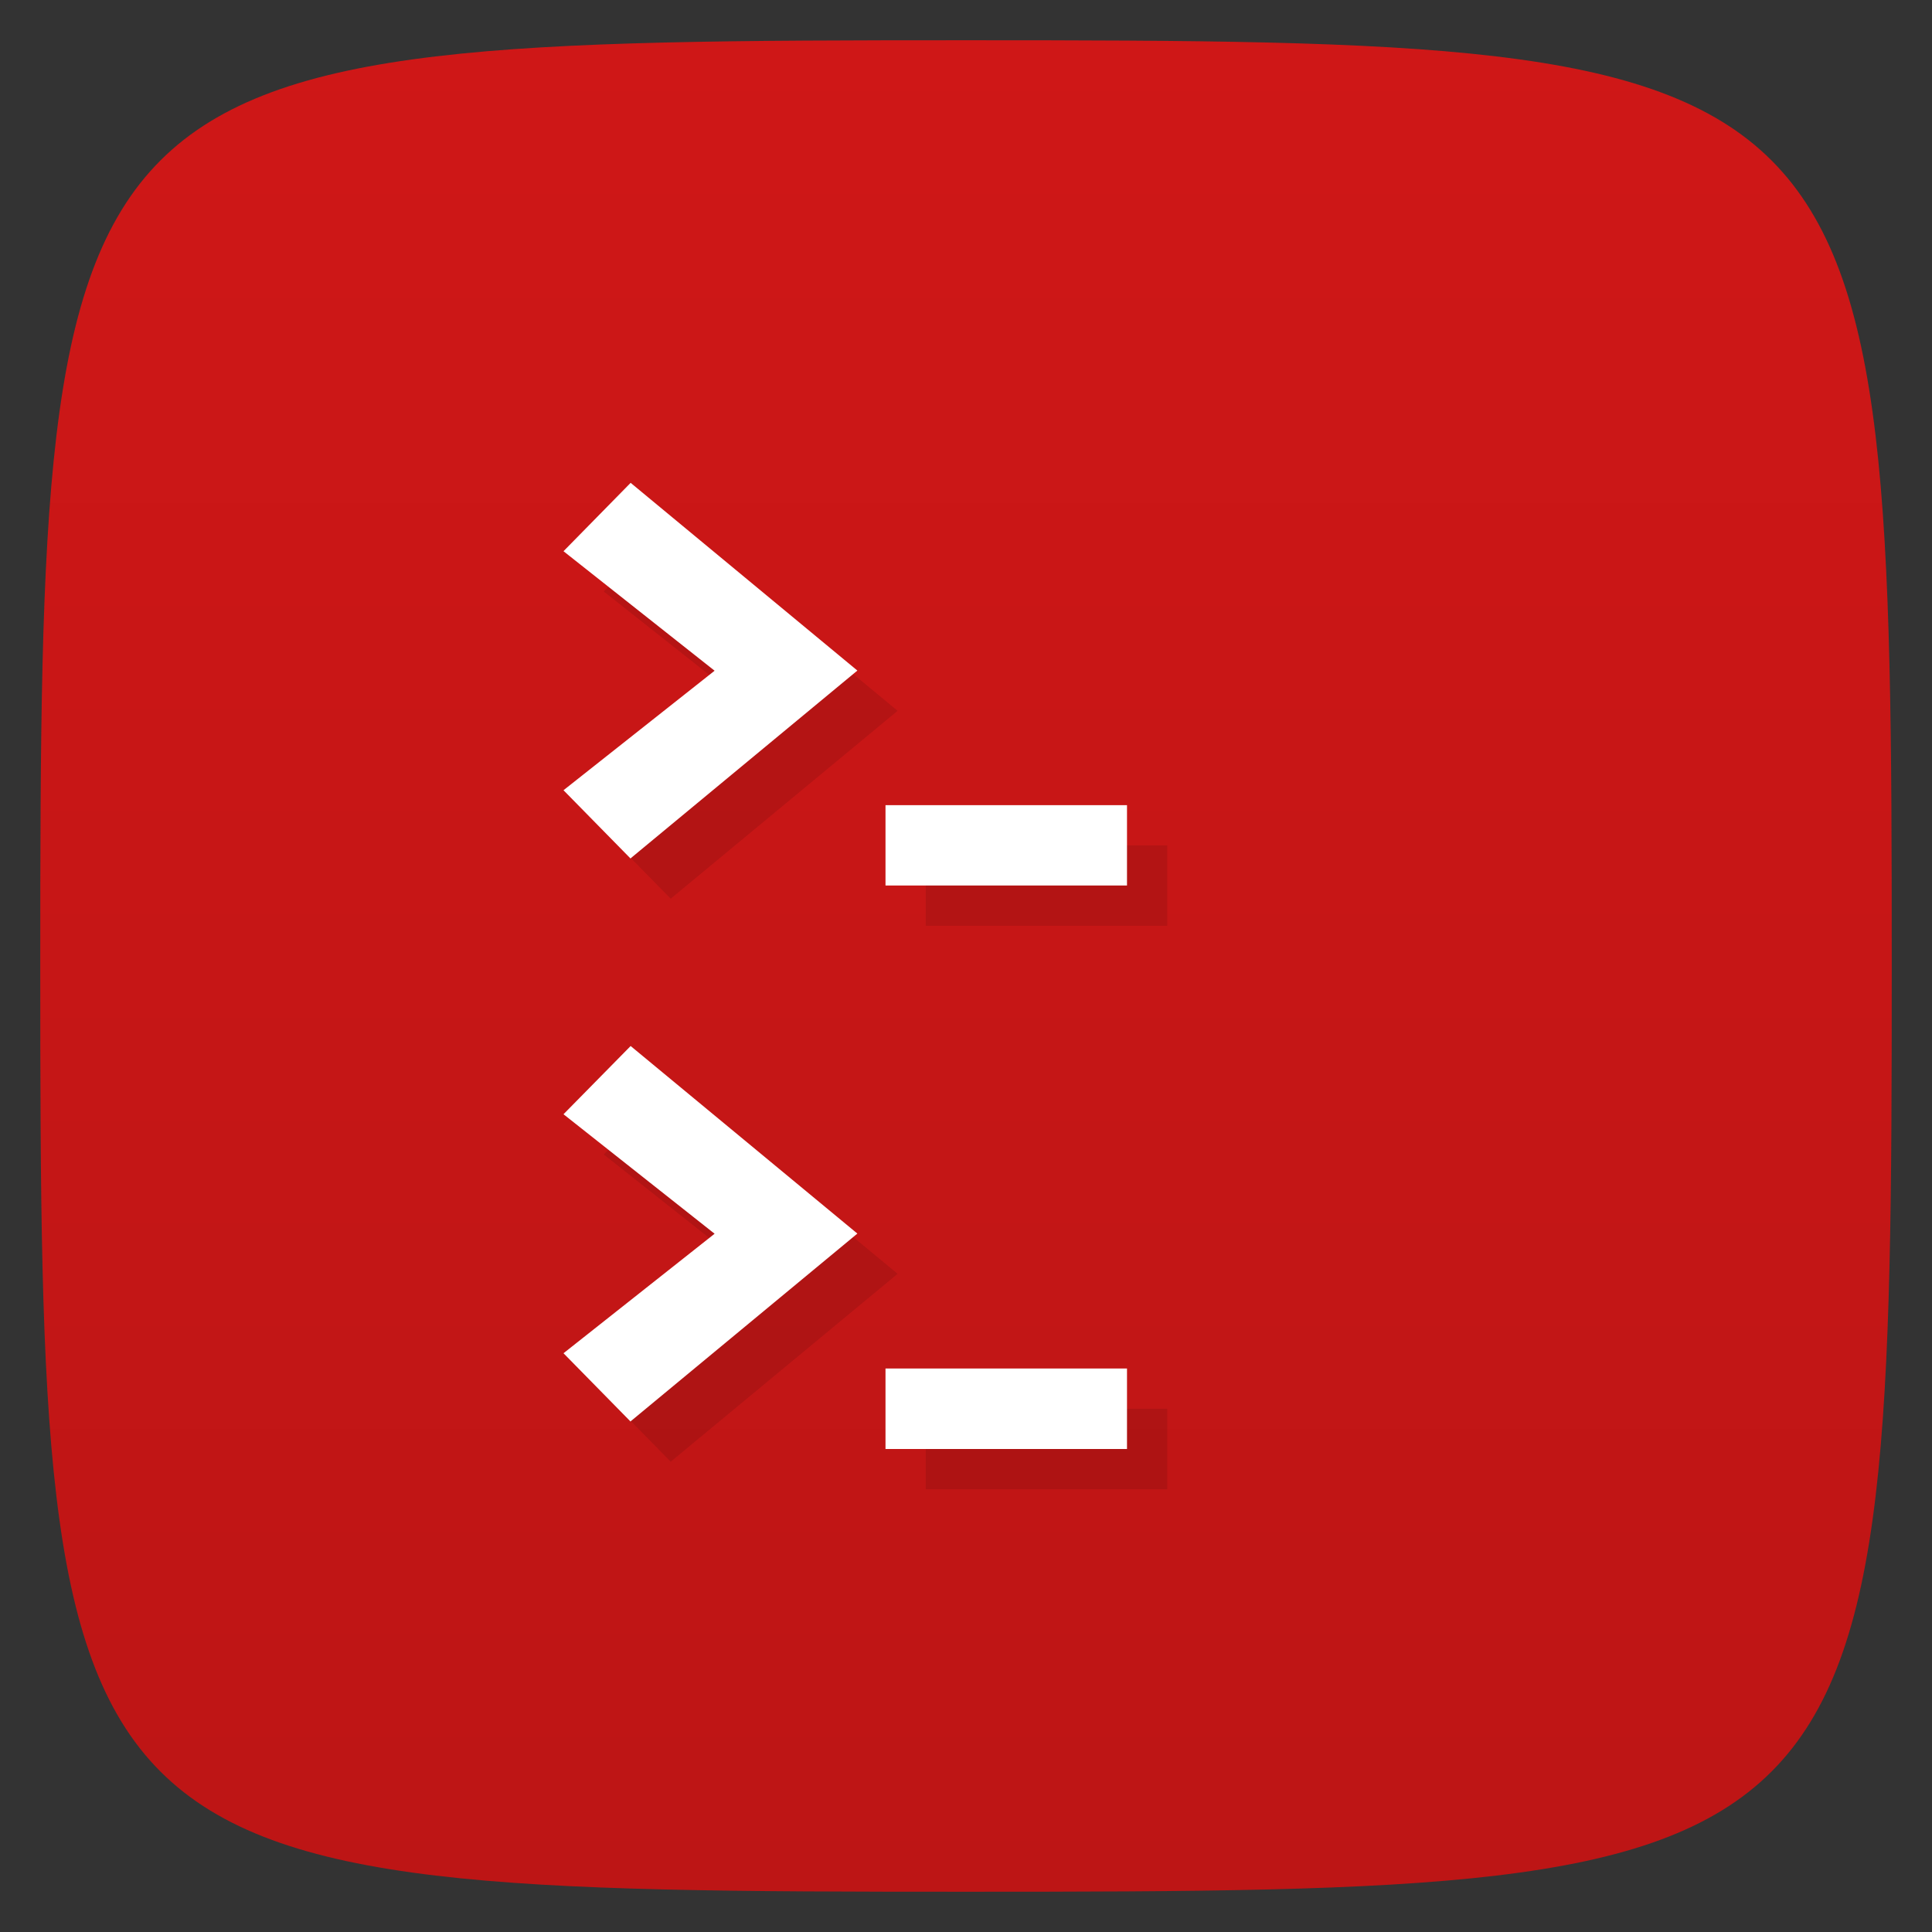 <svg viewBox="0 0 48 48" xmlns="http://www.w3.org/2000/svg" xmlns:xlink="http://www.w3.org/1999/xlink">
  <rect x="0" y="0" width="48" height="48" fill="#333333" stroke="none"/>
  <linearGradient id="a" gradientTransform="matrix(0 -1 1 0 -0 48)" gradientUnits="userSpaceOnUse" x1="1" x2="47">
    <stop offset="0" stop-color="#bd1515"/>
    <stop offset="1" stop-color="#cf1717"/>
  </linearGradient>
  <path d="m47 24c0 22.703-.297 23-23 23-22.703 0-23-.297-23-23 0-22.703.297-23 23-23 22.703 0 23 .297 23 23z" fill="url(#a)"/>
  <g opacity=".1" transform="translate(1 1)">
    <path d="m28 22v-1.996h-6v1.996m6 0"/>
    <path d="m15.668 21.332l-1.668-1.699 3.754-2.969-3.754-2.969 1.668-1.699 5.633 4.664-5.633 4.664m0 .008"/>
    <path d="m28 36v-2h-6v2m6 0"/>
    <path d="m15.668 35.32l-1.668-1.699 3.754-2.969-3.754-2.969 1.668-1.695 5.633 4.66-5.633 4.664m0 .008"/>
  </g>
  <path d="m28 22v-1.996h-6v1.996m6 0" fill="#fff"/>
  <path d="m15.668 21.332l-1.668-1.699 3.754-2.969-3.754-2.969 1.668-1.699 5.633 4.664-5.633 4.664m0 .008" fill="#fff"/>
  <path d="m28 36v-2h-6v2m6 0" fill="#fff"/>
  <path d="m15.668 35.32l-1.668-1.699 3.754-2.969-3.754-2.969 1.668-1.695 5.633 4.66-5.633 4.664m0 .008" fill="#fff"/>
</svg>
